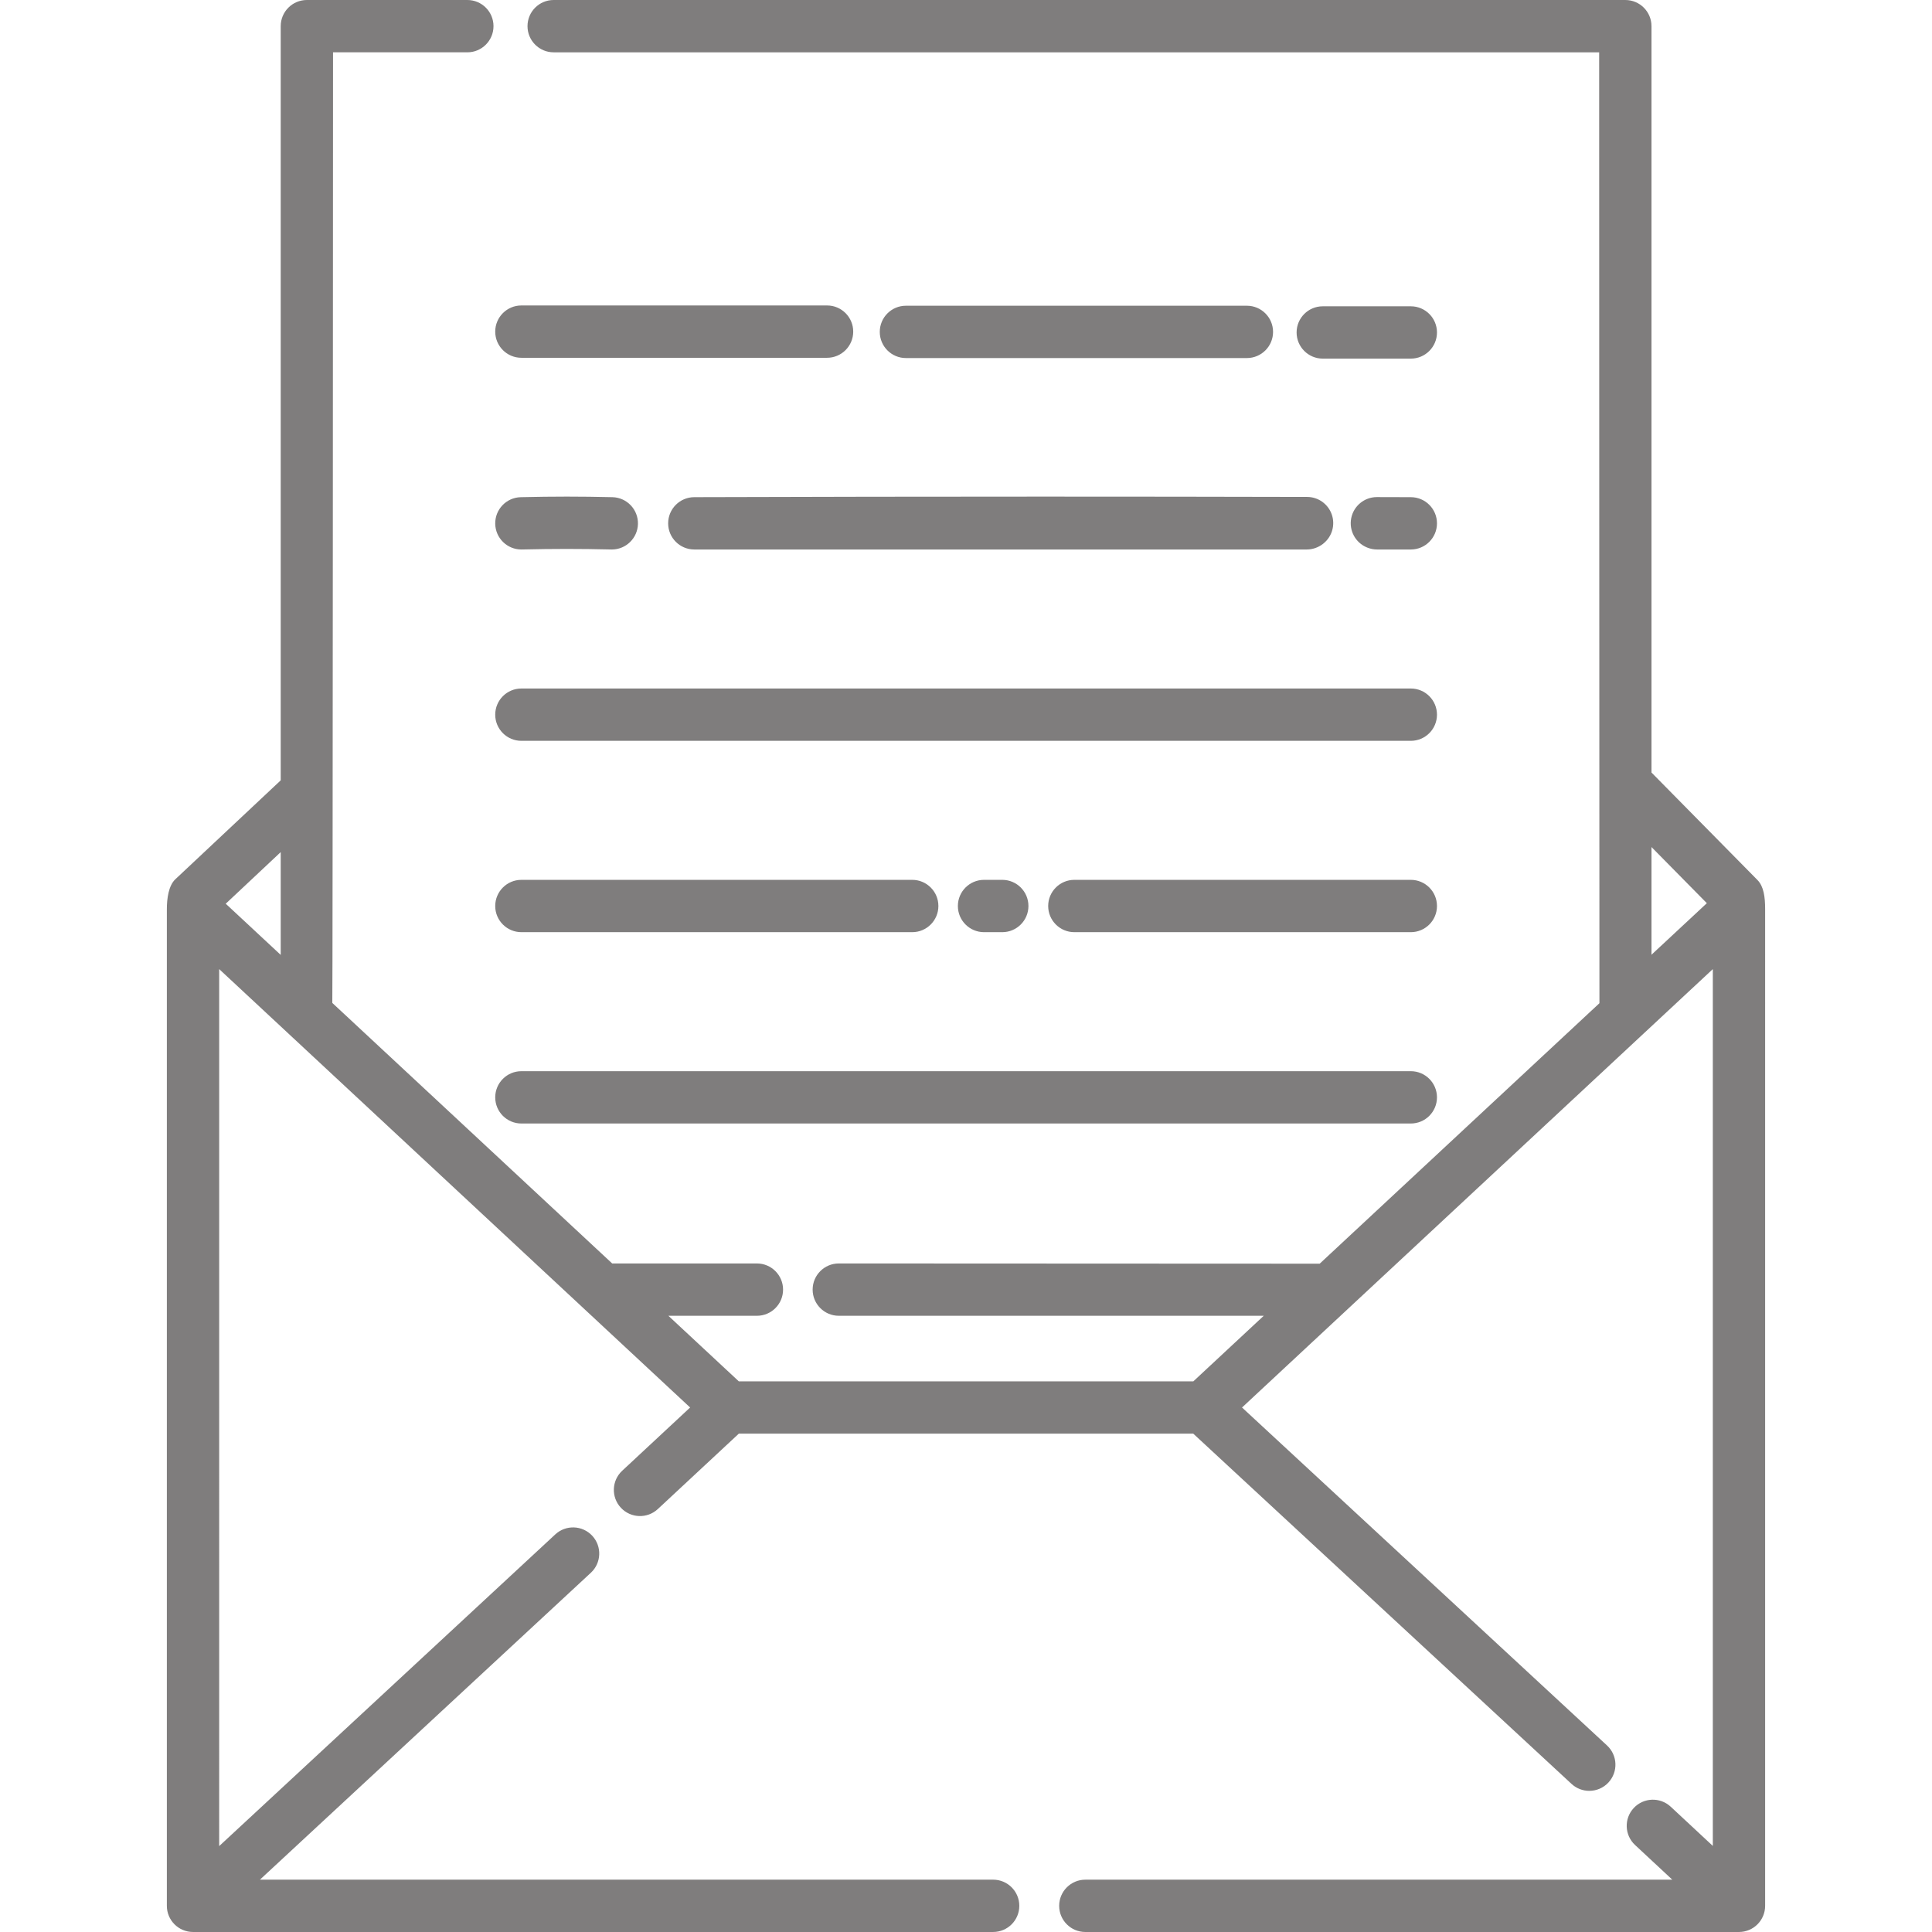 <svg id="SvgjsSvg1001" width="288" height="288" xmlns="http://www.w3.org/2000/svg" version="1.1" xmlns:xlink="http://www.w3.org/1999/xlink" xmlns:svgjs="http://svgjs.com/svgjs"><defs id="SvgjsDefs1002"></defs><g id="SvgjsG1008" transform="matrix(1,0,0,1,0,0)"><svg xmlns="http://www.w3.org/2000/svg" enable-background="new 0 0 369.27 369.27" viewBox="0 0 369.27 369.27" width="288" height="288"><path d="M335.904,168.193l-20.185-20.474c-0.02-0.02-0.044-0.034-0.065-0.054V5c0-2.761-2.238-5-5-5h-204.83c-2.762,0-5,2.239-5,5
		c0,2.761,2.238,5,5,5h199.83c0,0,0.034,181.574,0.052,181.745l-53.467,49.786c-0.139-0.012-91.915-0.042-91.915-0.042
		c-2.762,0-5,2.239-5,5c0,2.761,2.238,5,5,5h81.221l-13.457,12.531h-86.876l-13.46-12.53h16.919c2.762,0,5-2.239,5-5
		c0-2.761-2.238-5-5-5H117.01l-53.495-49.798C63.599,191.328,63.654,10,63.654,10h25.67c2.762,0,5-2.239,5-5c0-2.761-2.238-5-5-5
		h-30.67c-2.762,0-5,2.239-5,5v144.151l-20.143,18.907c-1.296,1.216-1.619,3.706-1.619,5.719v190.491c0,2.761,2.238,5,5,5h152.932
		c2.762,0,5-2.239,5-5s-2.238-5-5-5H49.681l63.253-58.663c2.024-1.878,2.144-5.041,0.266-7.066c-1.878-2.025-5.04-2.143-7.066-0.266
		l-64.241,59.579V185.228l90.013,83.793l-12.986,12.09c-2.021,1.882-2.134,5.045-0.252,7.067c1.881,2.02,5.043,2.133,7.066,0.252
		l15.477-14.409h86.864l72.292,66.939c0.963,0.891,2.181,1.331,3.396,1.331c1.344,0,2.685-0.539,3.67-1.603
		c1.876-2.026,1.754-5.189-0.271-7.066l-69.769-64.602l89.985-83.79v167.586l-8.051-7.495c-2.023-1.881-5.186-1.767-7.066,0.253
		c-1.882,2.022-1.769,5.185,0.252,7.067l7.119,6.628H207.444c-2.762,0-5,2.239-5,5s2.238,5,5,5h124.866
		c0.011,0,0.021,0.003,0.032,0.003c0.01,0,0.019-0.003,0.029-0.003h0.006c2.762,0,5-2.239,5-5V173.777
		C337.378,171.451,337.111,169.418,335.904,168.193z M315.654,161.898l10.581,10.732l-10.581,9.853V161.898z M53.654,182.514
		l-10.509-9.783l10.509-9.865V182.514z" fill="#7f7d7d" class="color000 svgShape"></path><path d="M99.654 214.741h170c2.762 0 5-2.239 5-5 0-2.761-2.238-5-5-5h-170c-2.762 0-5 2.239-5 5C94.654 212.502 96.893 214.741 99.654 214.741zM99.654 178.169h74.704c2.762 0 5-2.239 5-5 0-2.761-2.238-5-5-5H99.654c-2.762 0-5 2.239-5 5C94.654 175.931 96.893 178.169 99.654 178.169zM269.654 168.169h-64.312c-2.762 0-5 2.239-5 5 0 2.761 2.238 5 5 5h64.312c2.762 0 5-2.239 5-5C274.654 170.408 272.416 168.169 269.654 168.169zM188.082 168.169c-2.762 0-5 2.239-5 5 0 2.761 2.238 5 5 5h3.487c2.762 0 5-2.239 5-5 0-2.761-2.238-5-5-5H188.082zM99.654 141.598h170c2.762 0 5-2.239 5-5 0-2.761-2.238-5-5-5h-170c-2.762 0-5 2.239-5 5C94.654 139.359 96.893 141.598 99.654 141.598zM99.539 95.028c-2.761.063-4.947 2.353-4.884 5.113.063 2.722 2.289 4.885 4.997 4.885.039 0 .078-.001.117-.002 6.114-.141 11.054-.141 17.047 0 .04.001.08.002.119.002 2.707 0 4.933-2.162 4.997-4.883.065-2.761-2.121-5.051-4.882-5.116C110.893 94.883 105.818 94.883 99.539 95.028zM127.706 100.034c.004 2.758 2.241 4.992 5 4.992h117.061c1.102 0 2.189-.377 3.063-1.047.037-.029.116-.091.152-.121 1.639-1.334 2.262-3.555 1.556-5.547-.706-1.992-2.588-3.325-4.701-3.33-16.887-.041-33.705-.061-50.542-.061-21.979 0-44.387.035-66.604.105C129.932 95.035 127.702 97.276 127.706 100.034zM263.182 95.009c-.005 0-.009 0-.014 0-2.389 0-4.444 1.69-4.906 4.035-.462 2.35.807 4.697 3.024 5.598.033.014.075.03.114.045.578.225 1.192.34 1.814.34h6.44c2.759 0 4.996-2.234 5-4.992s-2.226-4.999-4.984-5.008L263.182 95.009zM238.324 68.436c2.762 0 5-2.239 5-5 0-2.761-2.238-5-5-5h-65.17c-2.762 0-5 2.239-5 5 0 2.761 2.238 5 5 5H238.324zM99.654 68.384h58.425c2.762 0 5-2.239 5-5s-2.238-5-5-5H99.654c-2.762 0-5 2.239-5 5S96.893 68.384 99.654 68.384zM269.654 58.544h-16.83c-2.762 0-5 2.239-5 5 0 2.761 2.238 5 5 5h16.83c2.762 0 5-2.239 5-5C274.654 60.783 272.416 58.544 269.654 58.544z" fill="#7f7d7d" class="color000 svgShape"></path></svg></g></svg>
